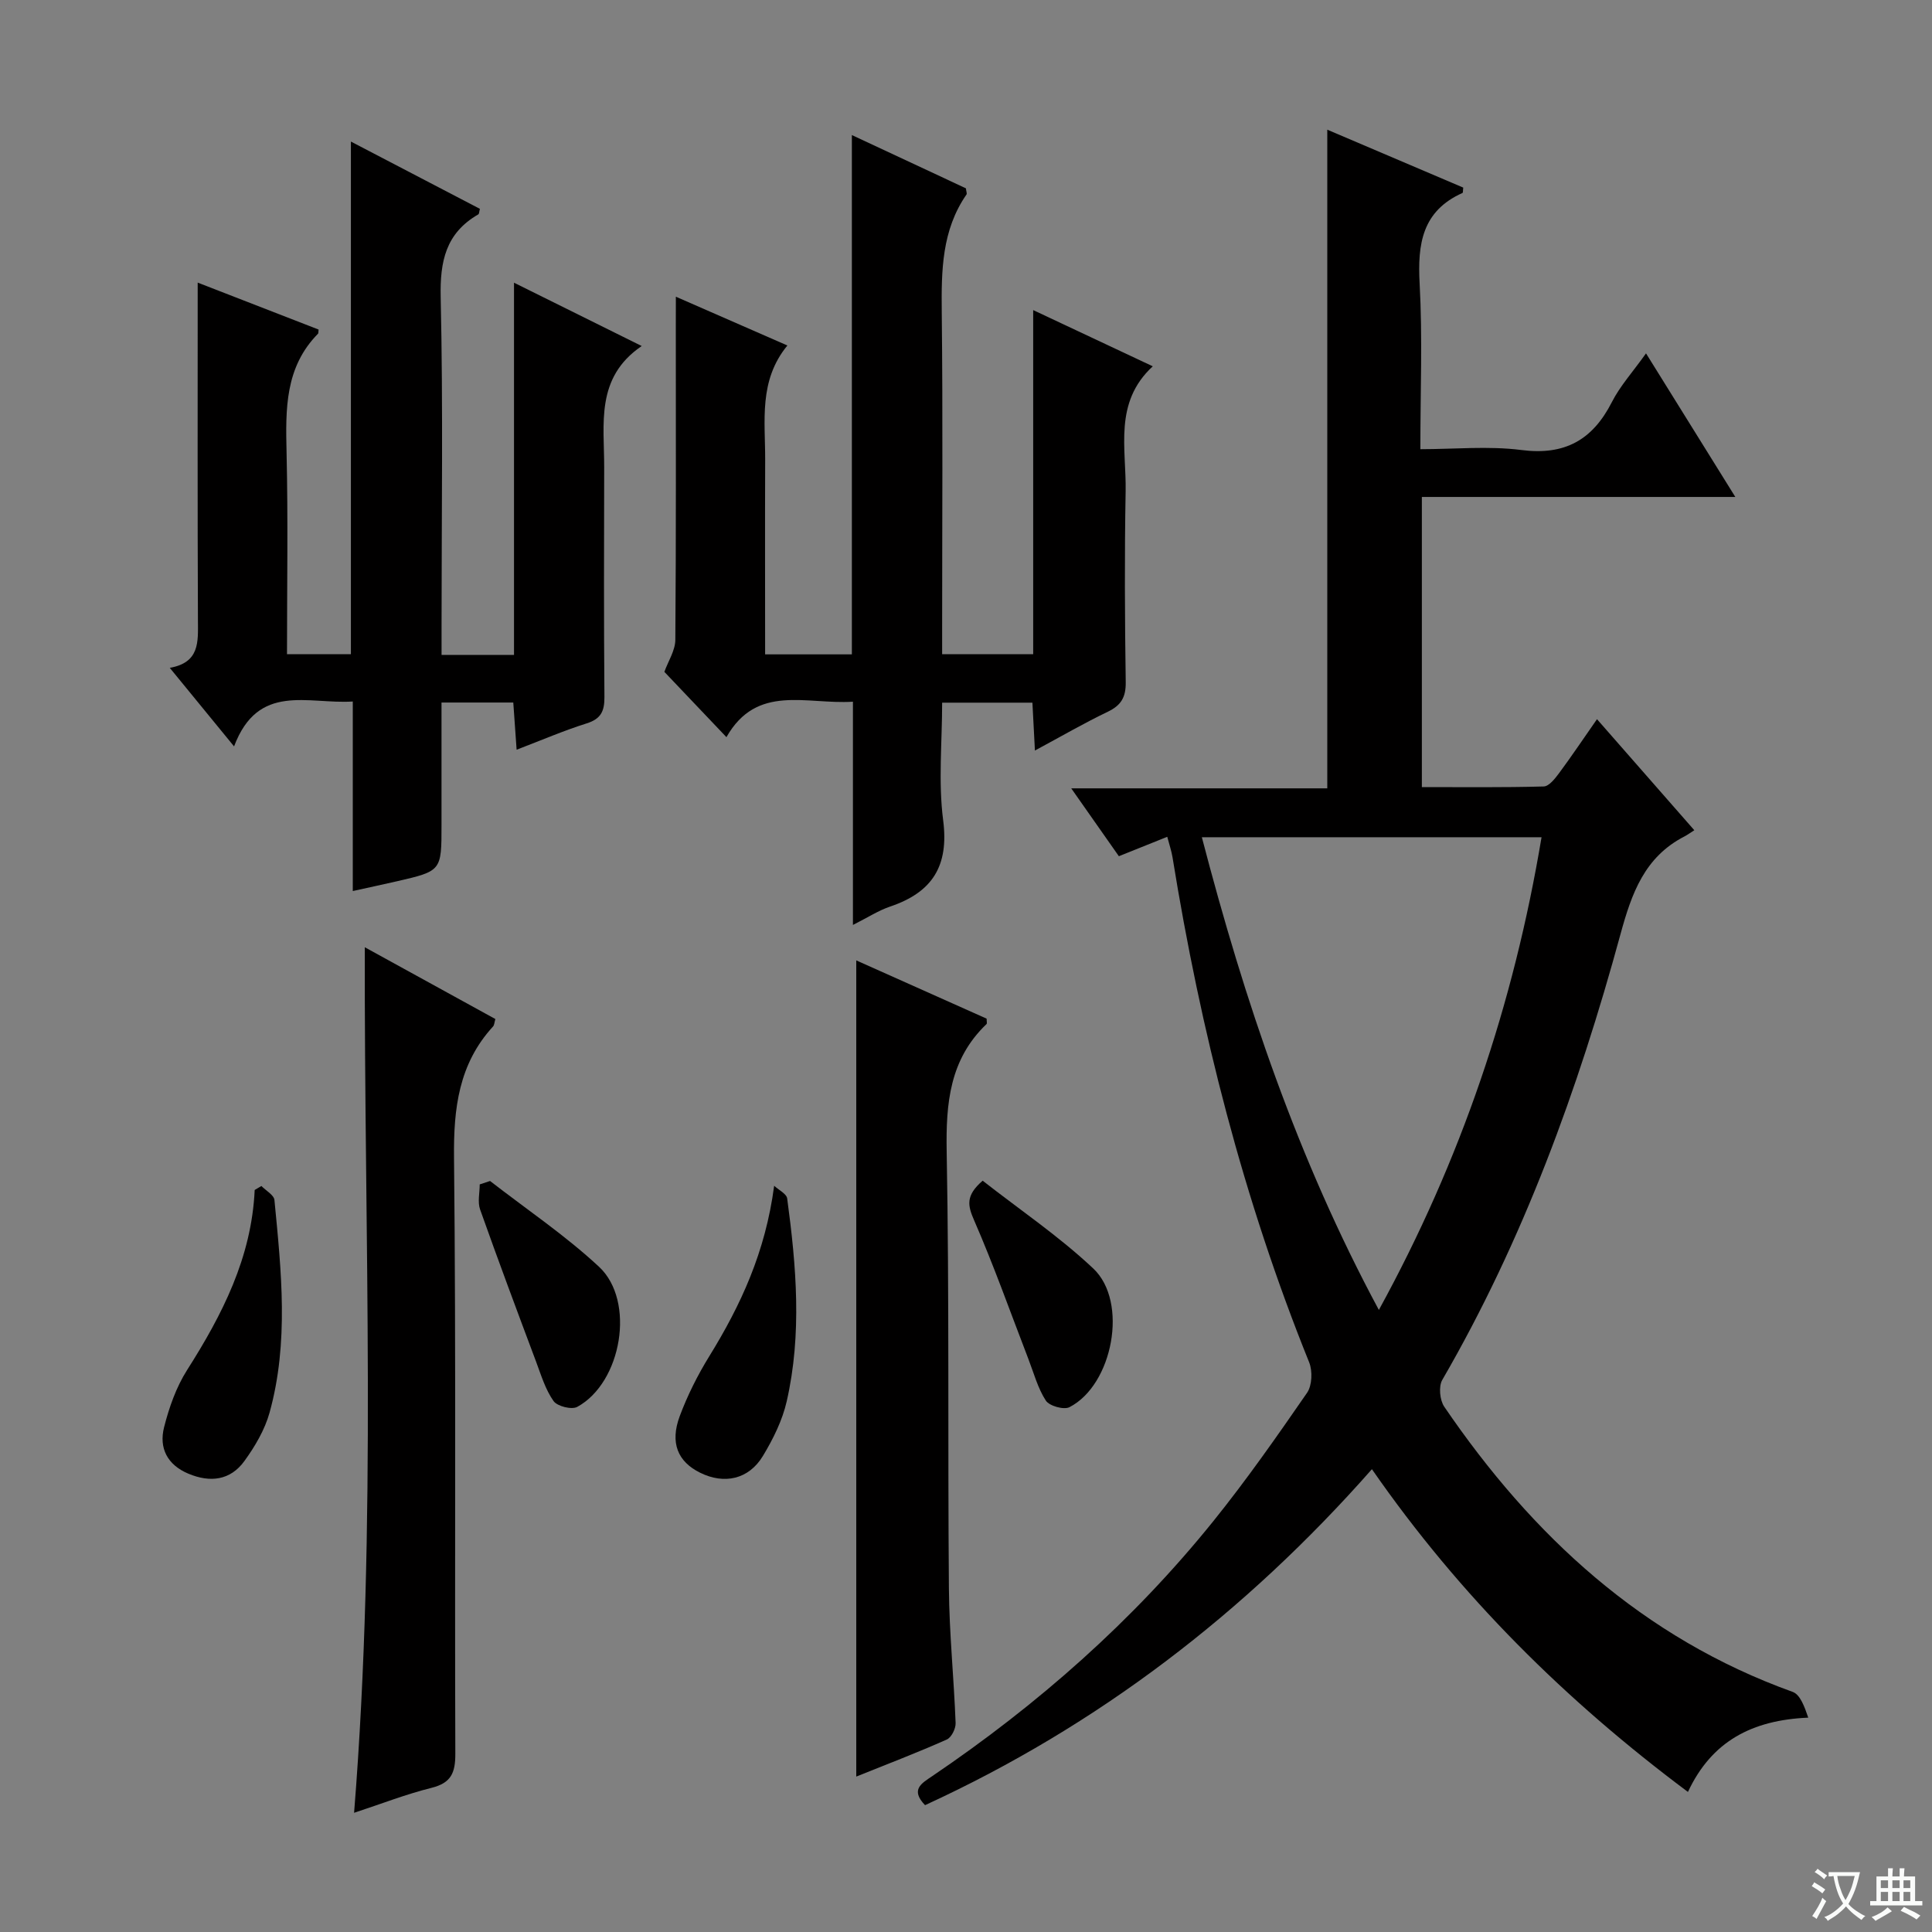 <svg enable-background="new 0 0 400 400" viewBox="0 0 400 400" xmlns="http://www.w3.org/2000/svg"><rect x="0" y="0" width="400" height="400" fill="#808080" stroke="none"/><path d="m377.9 391.2c-.2.3-.4.5-.6.8-.7-.6-1.4-1-2.2-1.5.2-.3.4-.5.5-.8.6.4 1.4.8 2.3 1.5zm-1.8 6.1c-.2-.2-.5-.4-.9-.6.4-.6.8-1.2 1.2-1.9s.7-1.3.9-1.9c.3.3.5.5.8.7-.7 1.3-1.4 2.6-2 3.7zm2.2-9c-.3.3-.5.5-.6.8-.6-.6-1.3-1.1-2-1.5.3-.3.5-.5.6-.7.6.5 1.3.9 2 1.4zm.3.2v-.9h2 4.5c-.3 1.3-.6 2.5-1 3.6s-.9 2.1-1.4 3c.4.5 1 1 1.6 1.4s1.2.8 1.9 1.1c-.3.2-.5.4-.8.8-.4-.3-1-.7-1.6-1.2s-1.2-1.1-1.6-1.6c-.5.6-1.1 1.1-1.7 1.6s-1.4.9-2.1 1.4c-.1-.3-.3-.5-.7-.8.6-.2 1.2-.5 1.9-1s1.4-1.1 2-1.8c-.5-.8-.9-1.6-1.2-2.5s-.6-2-.8-3.2c-.4.1-.7.1-1 .1zm2.5 2.7c.3 1 .7 1.7 1 2.2.3-.5.6-1.1 1-2s.6-1.9.9-3h-3.2-.4c.1.9.3 1.8.7 2.8z" fill="#fafbfa"/><path d="m396.5 388.5v1.5 3.6h1.5v.9c-.4 0-1 0-1.7 0h-7.9c-.5 0-.9 0-1.2 0v-.9h1.3v-3.5c0-.7 0-1.2 0-1.6h2.4c0-.8 0-1.4 0-1.7h1c0 .3-.1.8-.1 1.7h1.5c0-.8 0-1.4 0-1.7h1c0 .3-.1.9-.1 1.7zm-8.2 9.2c-.2-.3-.5-.5-.8-.8.8-.3 1.4-.6 1.9-.9s1-.7 1.4-1.1c.3.3.6.5.9.8-1.6 1-2.8 1.6-3.4 2zm2.6-6.8v-1.6h-1.5v1.6zm0 2.7v-1.9h-1.5v1.9zm2.4-2.7v-1.6h-1.5v1.6zm0 2.7v-1.9h-1.5v1.9zm.2 2 .7-.8c.4.2.9.5 1.6.8s1.3.7 1.8 1c-.3.3-.5.5-.8.8-.4-.3-1.5-1-3.3-1.8zm2-4.7v-1.6h-1.4v1.6zm0 2.7v-1.9h-1.4v1.9z" fill="#fafbfa"/><g fill="#010000"><path d="m274.8 163.22c0-45.9 0-90.81 0-136.37 9.22 3.93 18.7 7.97 28.15 11.99-.08.58-.03 1.05-.16 1.11-8.35 3.74-9.32 10.55-8.87 18.77.61 11.12.15 22.3.15 34.28 7.09 0 14.1-.7 20.9.17 8.99 1.16 14.75-2.07 18.75-9.92 1.71-3.36 4.34-6.25 7.07-10.09 6.2 9.97 12.11 19.47 18.49 29.73-21.97 0-43.28 0-64.9 0v60.07c8.39 0 16.82.1 25.23-.13 1.1-.03 2.35-1.64 3.19-2.77 2.57-3.47 4.98-7.06 7.84-11.16 6.73 7.68 13.23 15.09 20.15 22.99-.9.57-1.44.97-2.03 1.28-8.27 4.25-10.94 11.76-13.26 20.26-8.76 32.12-20.1 63.29-36.89 92.26-.79 1.36-.52 4.2.41 5.56 18.23 26.74 41.09 47.87 72.14 59.04 1.57.57 2.45 3.09 3.22 5.33-11.62.5-20 4.87-24.91 15.38-25.26-18.86-47.17-40.5-65.43-66.82-26.2 29.73-56.78 53.15-92.52 69.56-3.08-3.21-.74-4.5 1.43-5.97 21.92-14.84 41.61-32.18 58.24-52.81 6.88-8.54 13.18-17.56 19.42-26.59 1.05-1.52 1.16-4.51.44-6.31-13.62-33.73-22.5-68.72-28.29-104.55-.21-1.3-.65-2.57-1.09-4.26-3.32 1.33-6.48 2.6-10.02 4.02-3.14-4.48-6.26-8.92-9.86-14.05zm44.36 10.12c-23.58 0-46.68 0-70.33 0 8.83 33.87 19.82 66.58 36.65 97.87 17.02-31.05 27.92-63.36 33.68-97.87z"/><path d="m40.93 58.51c8.88 3.45 16.99 6.6 25.03 9.72-.06.53-.02.76-.11.85-6.87 6.96-6.73 15.64-6.52 24.58.32 13.79.09 27.6.09 41.78h13.23c0-34.92 0-69.97 0-106.13 9.51 4.96 18.13 9.45 26.71 13.93-.16.56-.14 1.04-.34 1.15-6.73 3.88-7.95 9.71-7.78 17.17.51 22.65.18 45.31.18 67.97v6.06h15c0-25.48 0-50.74 0-77.06 9.06 4.49 17.28 8.57 26.44 13.11-9.66 6.57-7.74 16.16-7.77 25.2-.04 15.83-.08 31.66.05 47.48.02 2.92-.72 4.52-3.68 5.45-4.73 1.49-9.3 3.46-14.5 5.45-.24-3.47-.46-6.5-.69-9.77-4.91 0-9.5 0-14.86 0v25.41c0 9.46 0 9.47-9.28 11.61-2.87.66-5.75 1.27-9.09 2.01 0-13.19 0-25.82 0-39.24-9.35.59-19.58-3.97-24.58 9.29-4.87-5.95-8.83-10.79-13.31-16.26 6.24-1.1 5.85-5.4 5.83-9.81-.1-22.98-.05-45.96-.05-69.95z"/><path d="m139.93 61.43c8.01 3.5 15.24 6.66 23.09 10.1-5.99 7.29-4.57 15.63-4.6 23.71-.05 13.3-.01 26.59-.01 40.24h17.96c0-35.43 0-70.96 0-107.52 8.58 4.01 16.17 7.55 23.61 11.03.07.67.26 1.09.12 1.28-5.13 7.41-5.21 15.77-5.12 24.36.24 21.66.08 43.32.08 64.98v5.84h18.85c0-23.57 0-46.99 0-71.25 8.43 3.96 16.19 7.61 24.76 11.64-8.16 7.52-5.45 17.03-5.62 25.92-.24 13.16-.17 26.32.02 39.48.04 3.12-.95 4.79-3.72 6.12-4.91 2.36-9.64 5.1-15.08 8.03-.19-3.6-.35-6.62-.52-9.91-6.12 0-12.04 0-18.69 0 0 8.19-.82 16.38.21 24.34 1.23 9.51-2.27 14.93-10.97 17.87-2.43.82-4.66 2.28-7.71 3.81 0-15.74 0-30.67 0-46.22-9.69.62-19.88-3.77-26.19 7.34-4.84-5.09-9.16-9.64-12.85-13.52.79-2.21 2.25-4.41 2.27-6.62.17-21.66.1-43.32.1-64.98.01-1.76.01-3.53.01-6.07z"/><path d="m75.53 196.12c8.97 4.93 17.96 9.87 27.03 14.86-.21.7-.21 1.25-.48 1.54-7.11 7.76-8.19 16.96-8.08 27.17.43 41.14.12 82.28.27 123.42.01 3.94-.87 6.03-4.92 7.04-5.29 1.32-10.41 3.32-16.04 5.17 4.79-59.79 2.07-119.25 2.22-179.2z"/><path d="m177.28 367.82c0-56.56 0-112.44 0-168.98 9.05 4.05 18.05 8.07 26.99 12.06 0 .58.12.99-.02 1.12-7.64 7.3-8.43 16.39-8.25 26.42.55 30.14.21 60.3.46 90.45.08 9.29 1.04 18.57 1.39 27.86.04 1.15-.87 2.98-1.83 3.4-6.04 2.69-12.24 5.06-18.74 7.67z"/><path d="m160.28 245.5c.94.88 2.57 1.66 2.7 2.64 1.89 13.99 3.08 28.06-.1 41.99-.9 3.96-2.82 7.82-4.94 11.33-2.93 4.84-8 5.92-12.99 3.45-4.62-2.28-6.28-6.17-4.22-11.71 1.61-4.31 3.71-8.5 6.13-12.42 6.51-10.56 11.62-21.56 13.42-35.28z"/><path d="m54.12 245.55c.94.97 2.6 1.86 2.7 2.91 1.42 14.71 3.02 29.48-1.01 44.01-.99 3.56-3.02 7-5.21 10.02-2.9 4.01-7.07 4.52-11.6 2.62-4.37-1.83-6.12-5.32-5.03-9.61 1.04-4.1 2.51-8.3 4.76-11.84 7.29-11.47 13.36-23.3 14-37.29.46-.27.92-.55 1.39-.82z"/><path d="m203.45 244.45c7.66 6 15.83 11.52 22.91 18.19 7.31 6.89 4.04 24.1-4.94 28.7-1.17.6-4.17-.25-4.89-1.36-1.67-2.57-2.49-5.71-3.62-8.63-3.7-9.59-7.13-19.29-11.23-28.7-1.31-3.02-1.84-5.08 1.77-8.2z"/><path d="m101.46 244.51c7.56 5.87 15.57 11.26 22.56 17.76 7.61 7.08 4.71 24-4.51 29.01-1.15.63-4.13-.12-4.9-1.2-1.67-2.36-2.56-5.31-3.59-8.08-3.94-10.51-7.87-21.02-11.62-31.59-.55-1.54-.08-3.45-.08-5.19.71-.24 1.43-.47 2.14-.71z"/></g></svg>